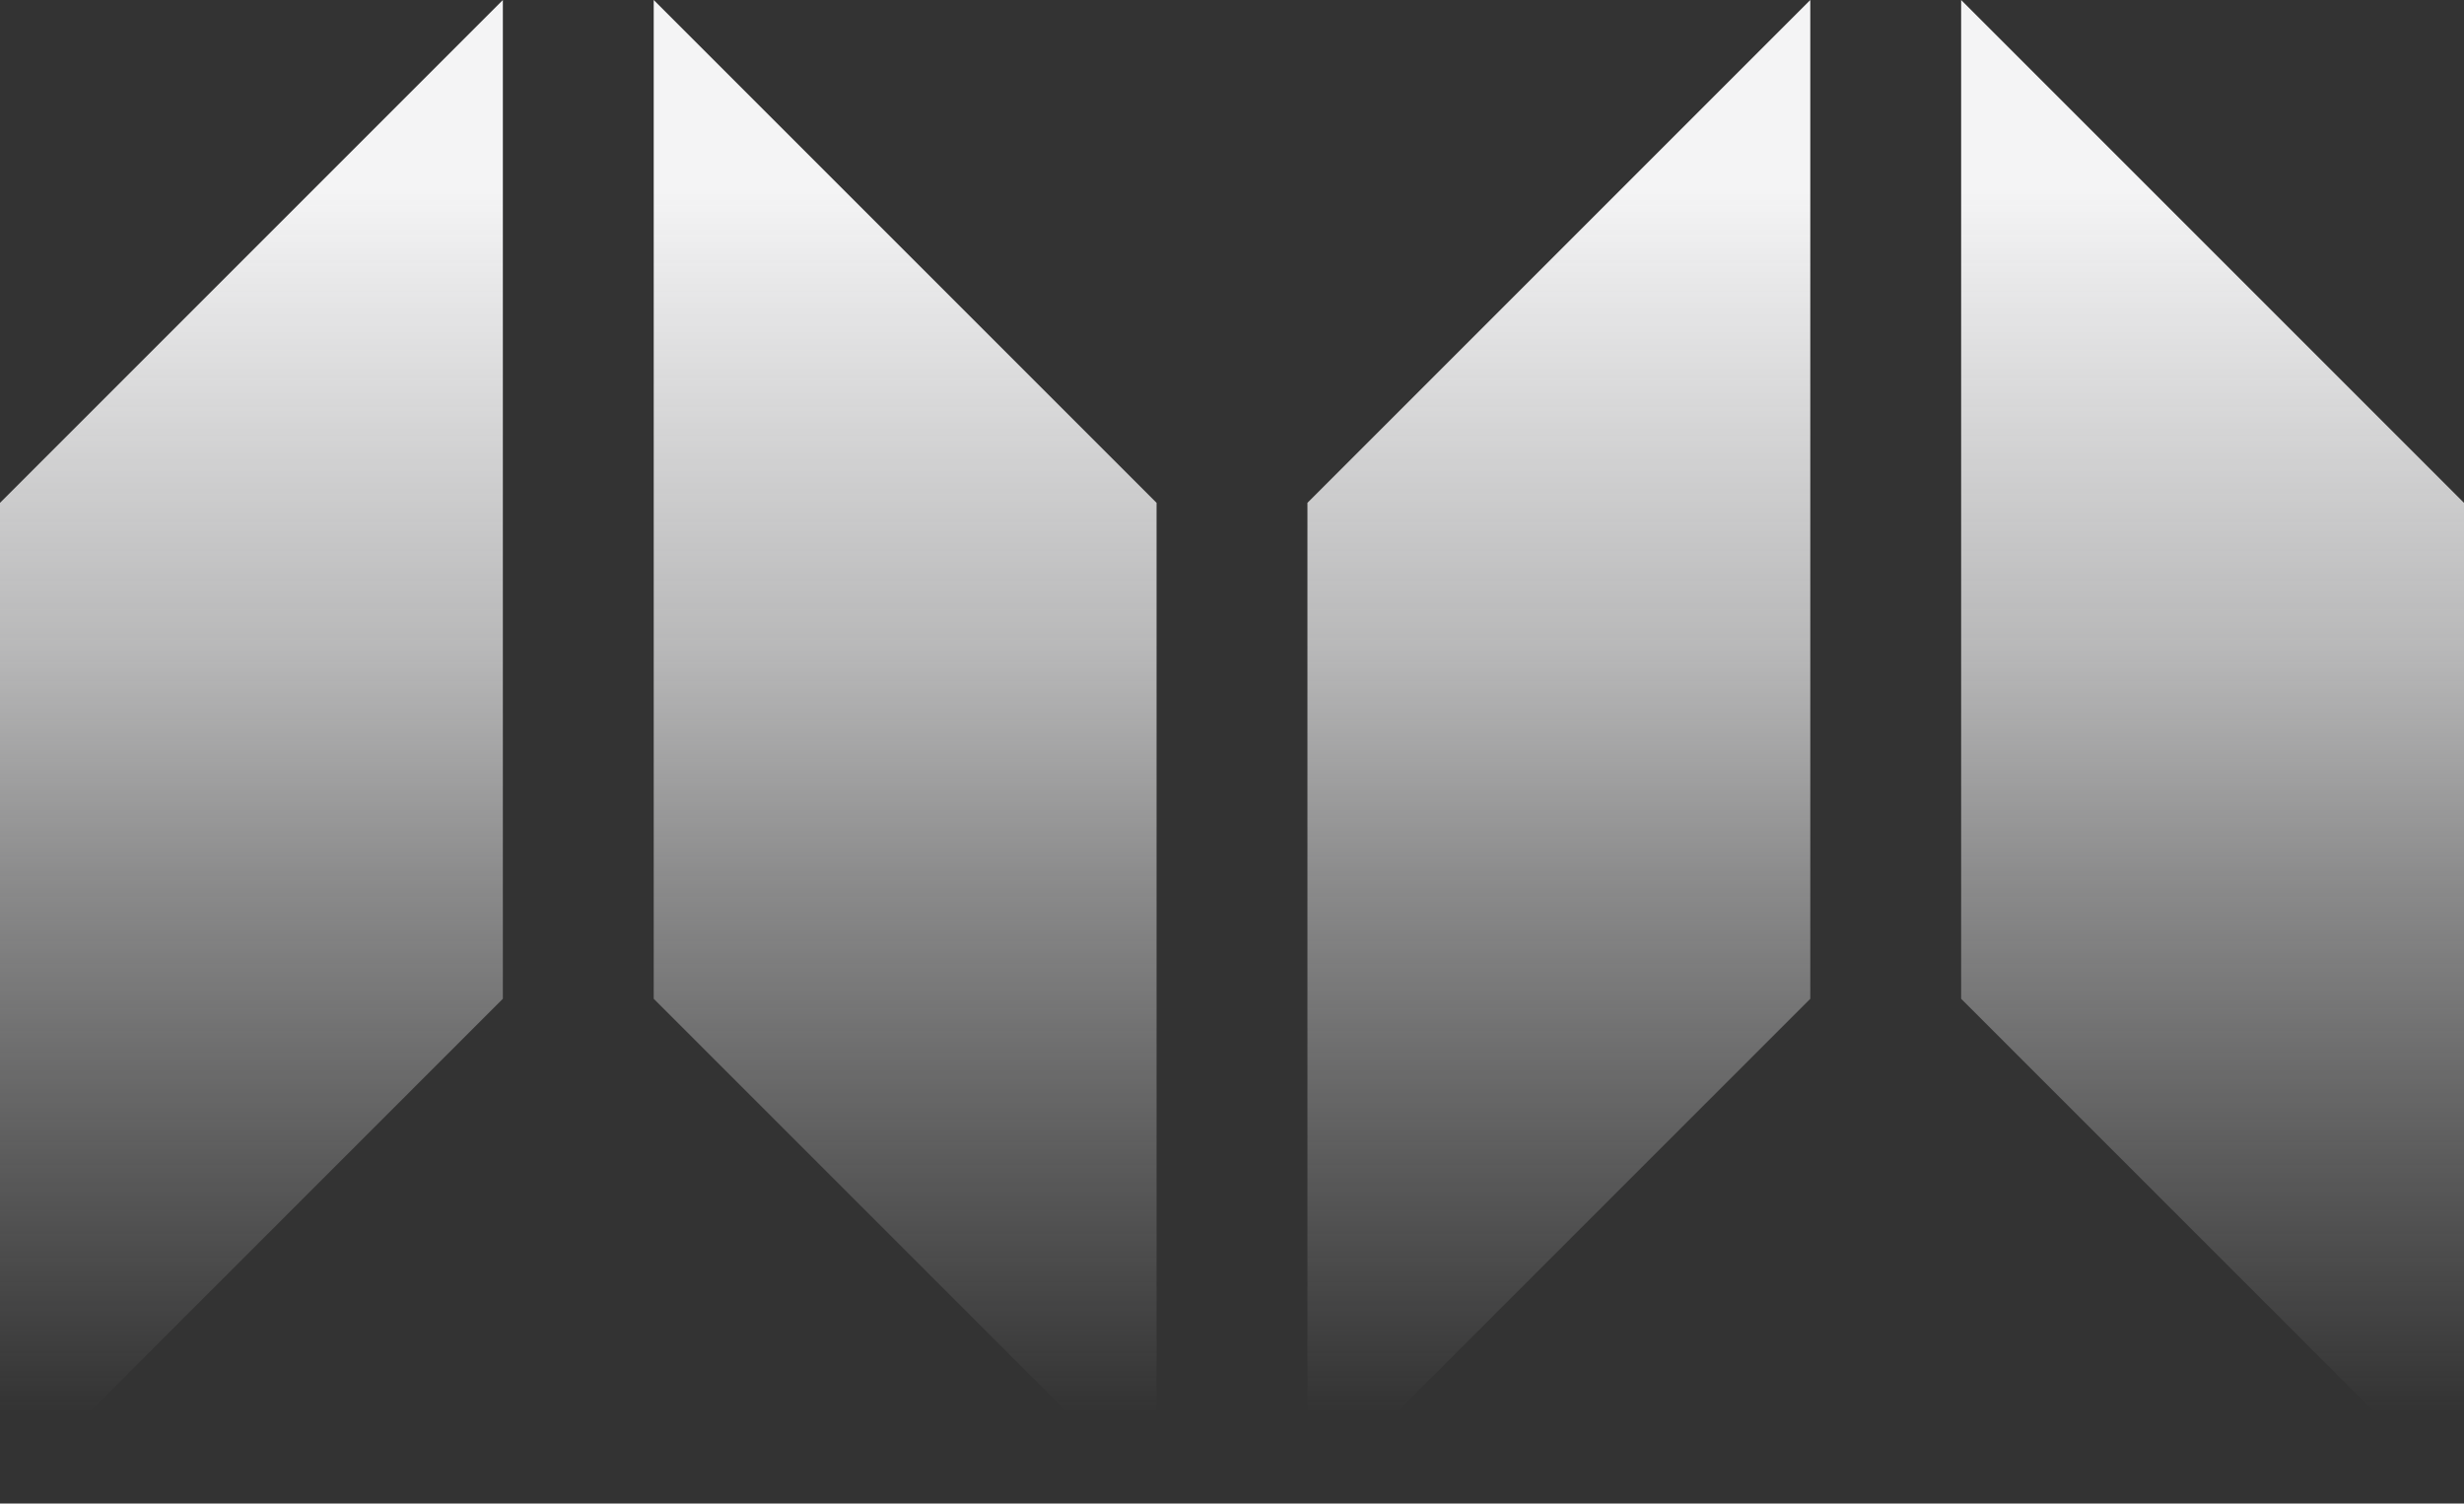 <svg width="490" height="299" viewBox="0 0 490 299" fill="none" xmlns="http://www.w3.org/2000/svg">
<rect x="0" y="0" width="490" height="299" fill="#333333" stroke="none"/>
<path d="M100 0L0 100V298.626L100 198.626V0Z" fill="url(#paint0_linear_68_23)"/>
<path d="M130 0L230 100V298.626L130 198.626V0Z" fill="url(#paint1_linear_68_23)"/>
<path d="M260 100L360 0V198.626L260 298.626V100Z" fill="url(#paint2_linear_68_23)"/>
<path d="M390 0L490 100V298.626L390 198.626V0Z" fill="url(#paint3_linear_68_23)"/>
<defs>
<linearGradient id="paint0_linear_68_23" x1="245" y1="0" x2="245" y2="299" gradientUnits="userSpaceOnUse">
<stop offset="0.127" stop-color="#F4F4F5"/>
<stop offset="0.434" stop-color="#F4F4F5" stop-opacity="0.686"/>
<stop offset="0.589" stop-color="#F4F4F5" stop-opacity="0.451"/>
<stop offset="0.795" stop-color="#F4F4F5" stop-opacity="0.179"/>
<stop offset="0.94" stop-color="#F4F4F5" stop-opacity="0"/>
</linearGradient>
<linearGradient id="paint1_linear_68_23" x1="245" y1="0" x2="245" y2="299" gradientUnits="userSpaceOnUse">
<stop offset="0.127" stop-color="#F4F4F5"/>
<stop offset="0.434" stop-color="#F4F4F5" stop-opacity="0.686"/>
<stop offset="0.589" stop-color="#F4F4F5" stop-opacity="0.451"/>
<stop offset="0.795" stop-color="#F4F4F5" stop-opacity="0.179"/>
<stop offset="0.94" stop-color="#F4F4F5" stop-opacity="0"/>
</linearGradient>
<linearGradient id="paint2_linear_68_23" x1="245" y1="0" x2="245" y2="299" gradientUnits="userSpaceOnUse">
<stop offset="0.127" stop-color="#F4F4F5"/>
<stop offset="0.434" stop-color="#F4F4F5" stop-opacity="0.686"/>
<stop offset="0.589" stop-color="#F4F4F5" stop-opacity="0.451"/>
<stop offset="0.795" stop-color="#F4F4F5" stop-opacity="0.179"/>
<stop offset="0.94" stop-color="#F4F4F5" stop-opacity="0"/>
</linearGradient>
<linearGradient id="paint3_linear_68_23" x1="245" y1="0" x2="245" y2="299" gradientUnits="userSpaceOnUse">
<stop offset="0.127" stop-color="#F4F4F5"/>
<stop offset="0.434" stop-color="#F4F4F5" stop-opacity="0.686"/>
<stop offset="0.589" stop-color="#F4F4F5" stop-opacity="0.451"/>
<stop offset="0.795" stop-color="#F4F4F5" stop-opacity="0.179"/>
<stop offset="0.94" stop-color="#F4F4F5" stop-opacity="0"/>
</linearGradient>
</defs>
</svg>
